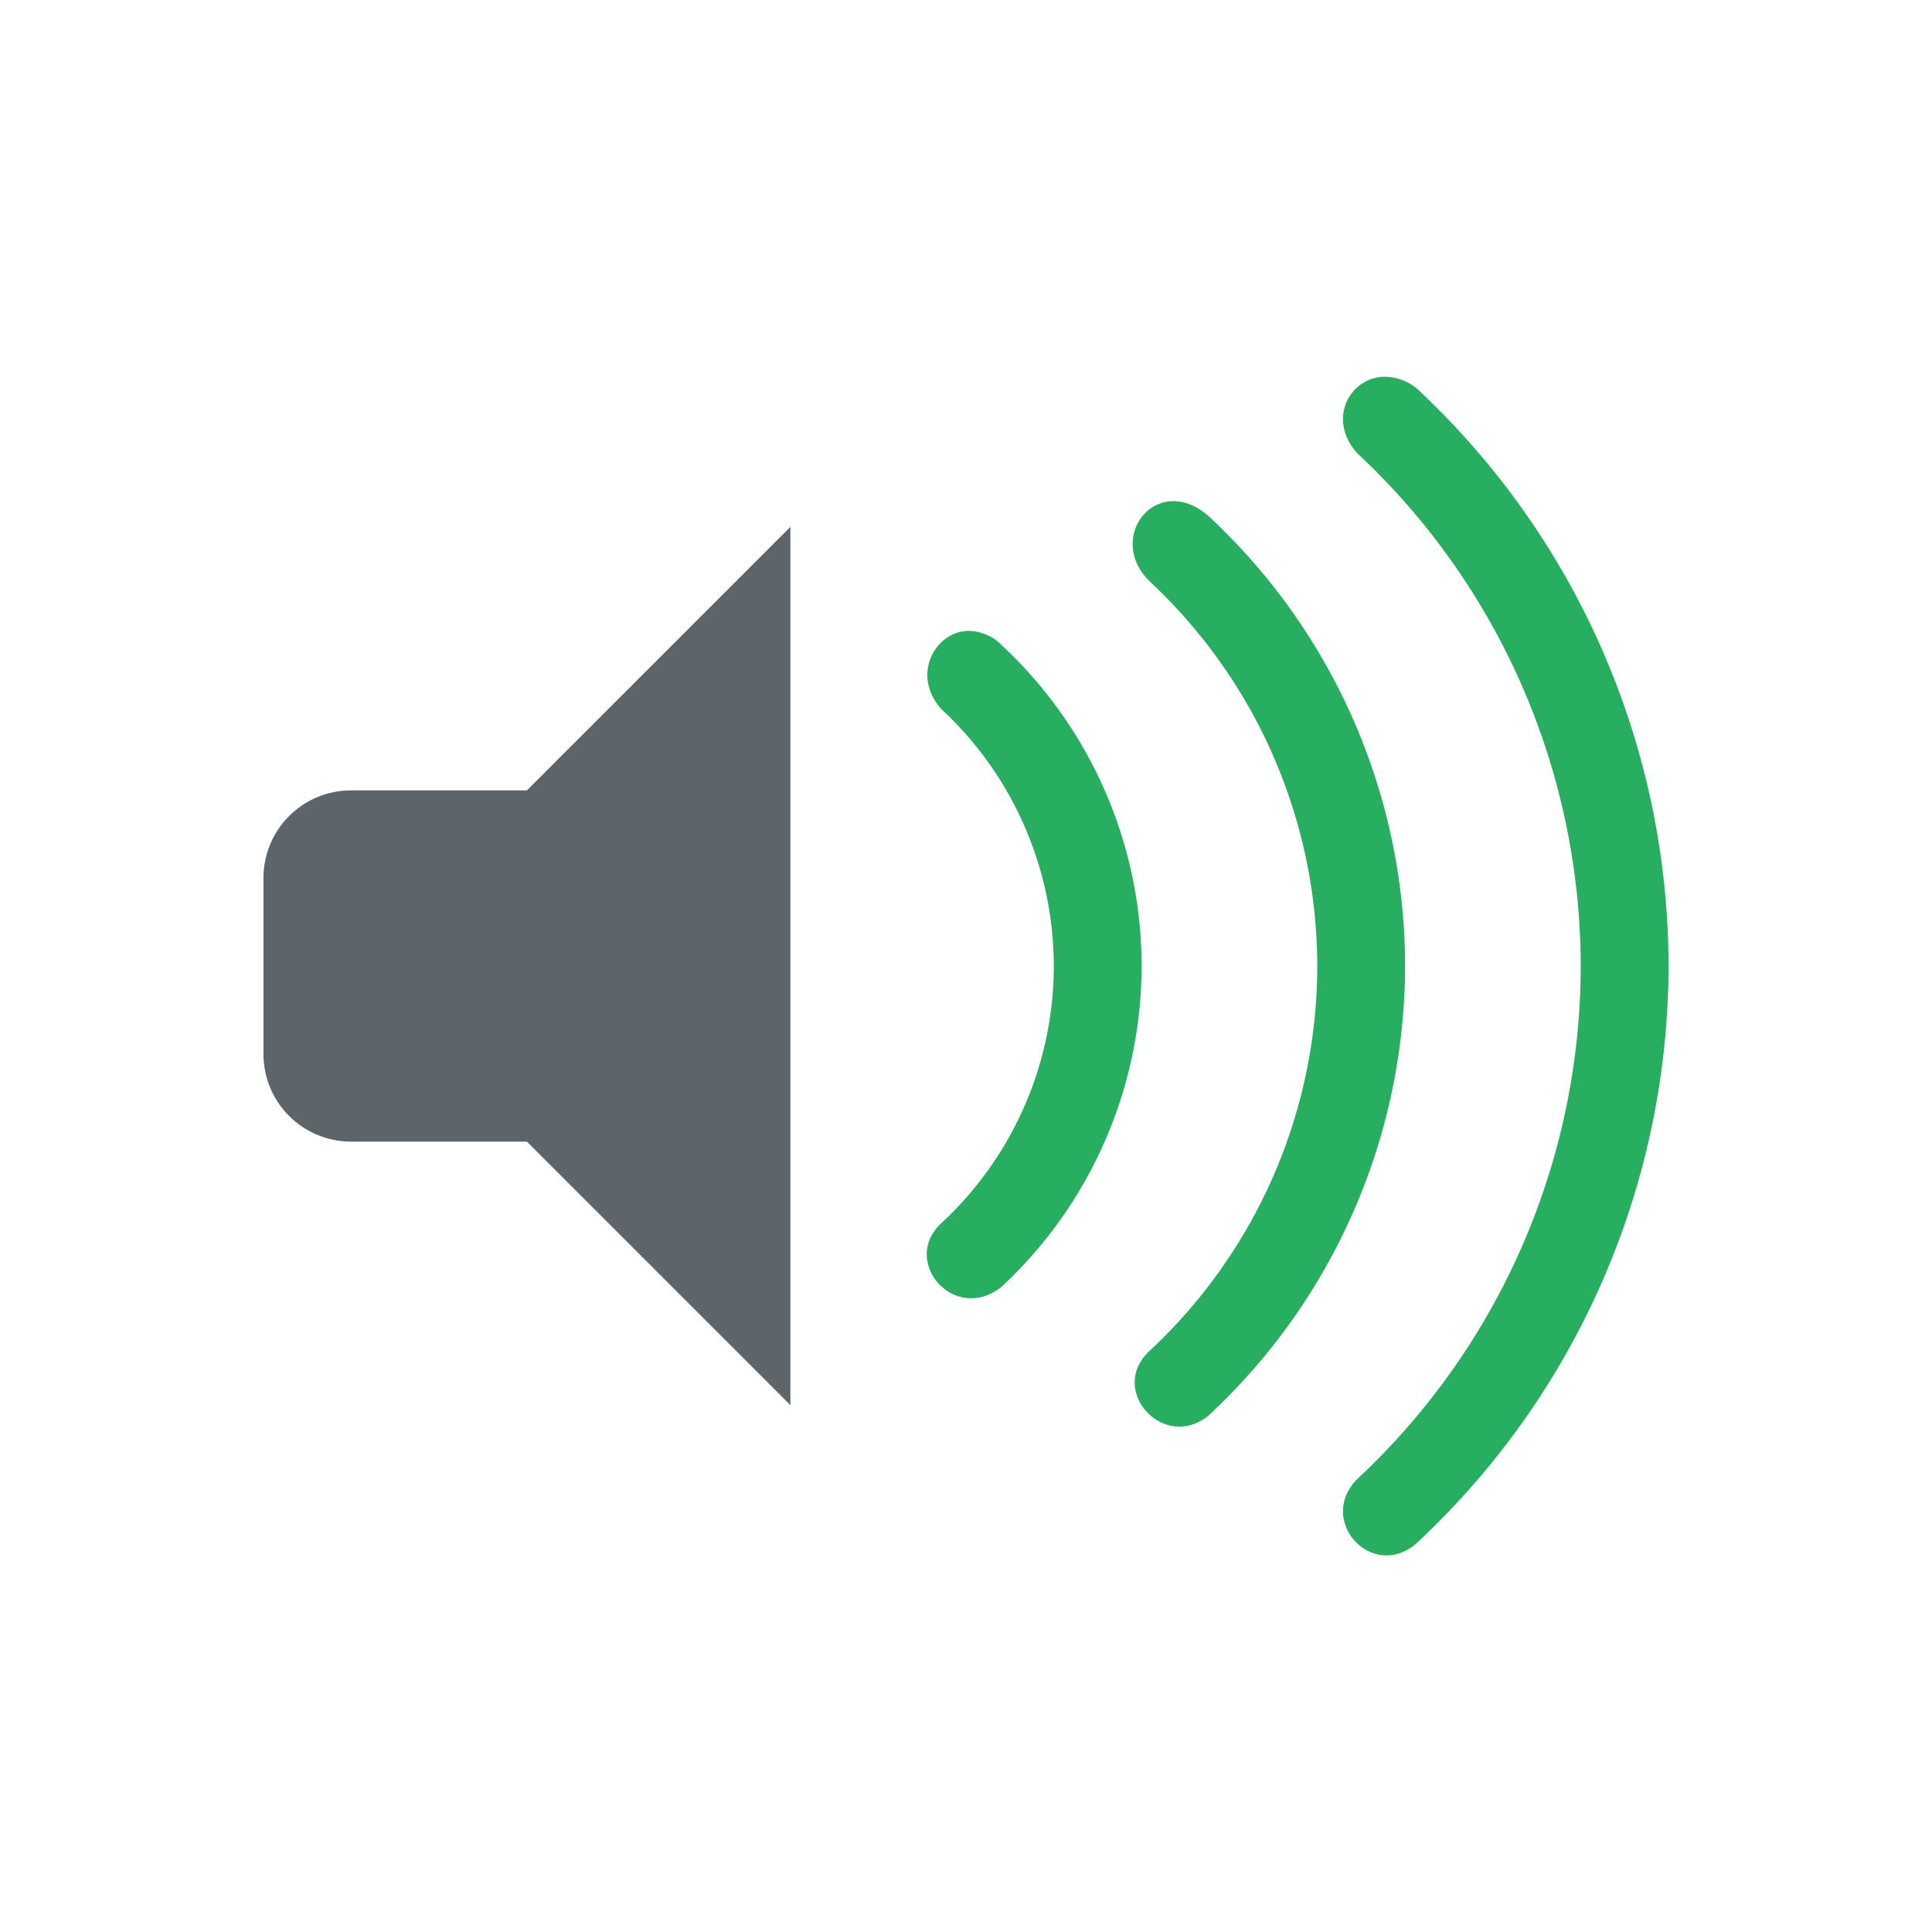 <svg xmlns="http://www.w3.org/2000/svg" width="22" height="22">
 <defs>
  <style id="current-color-scheme" type="text/css">.ColorScheme-Text {
                color:#5d656b;
            }</style>
 </defs>
<g>
<path d="M6 3 3 6H1c-.554 0-1 .446-1 1v2c0 .554.446 1 1 1h2l3 3z" class="ColorScheme-Text" fill="currentColor" transform="translate(3 3)"/>
<path d="M12.738 1.291c-.376.027-.625.488-.283.87A8 8 0 0 1 15 8a8 8 0 0 1-2.555 5.852c-.445.471.18 1.148.678.728A9 9 0 0 0 16 8a9 9 0 0 0-2.862-6.572.58.58 0 0 0-.4-.137m-2.39 1.416c-.396.012-.643.534-.256.914A6 6 0 0 1 12 8a6 6 0 0 1-1.916 4.389c-.469.446.173 1.146.68.728A7 7 0 0 0 13 8a7 7 0 0 0-2.225-5.111c-.147-.134-.296-.186-.428-.182m-2.33 1.477c-.377.016-.645.513-.292.896A4 4 0 0 1 9 8a4 4 0 0 1-1.278 2.926c-.472.43.14 1.152.68.73A5 5 0 0 0 10 8a5 5 0 0 0-1.59-3.65.54.54 0 0 0-.393-.166" style="fill:#27ae60" transform="translate(3 3)"/>
</g>
</svg>
